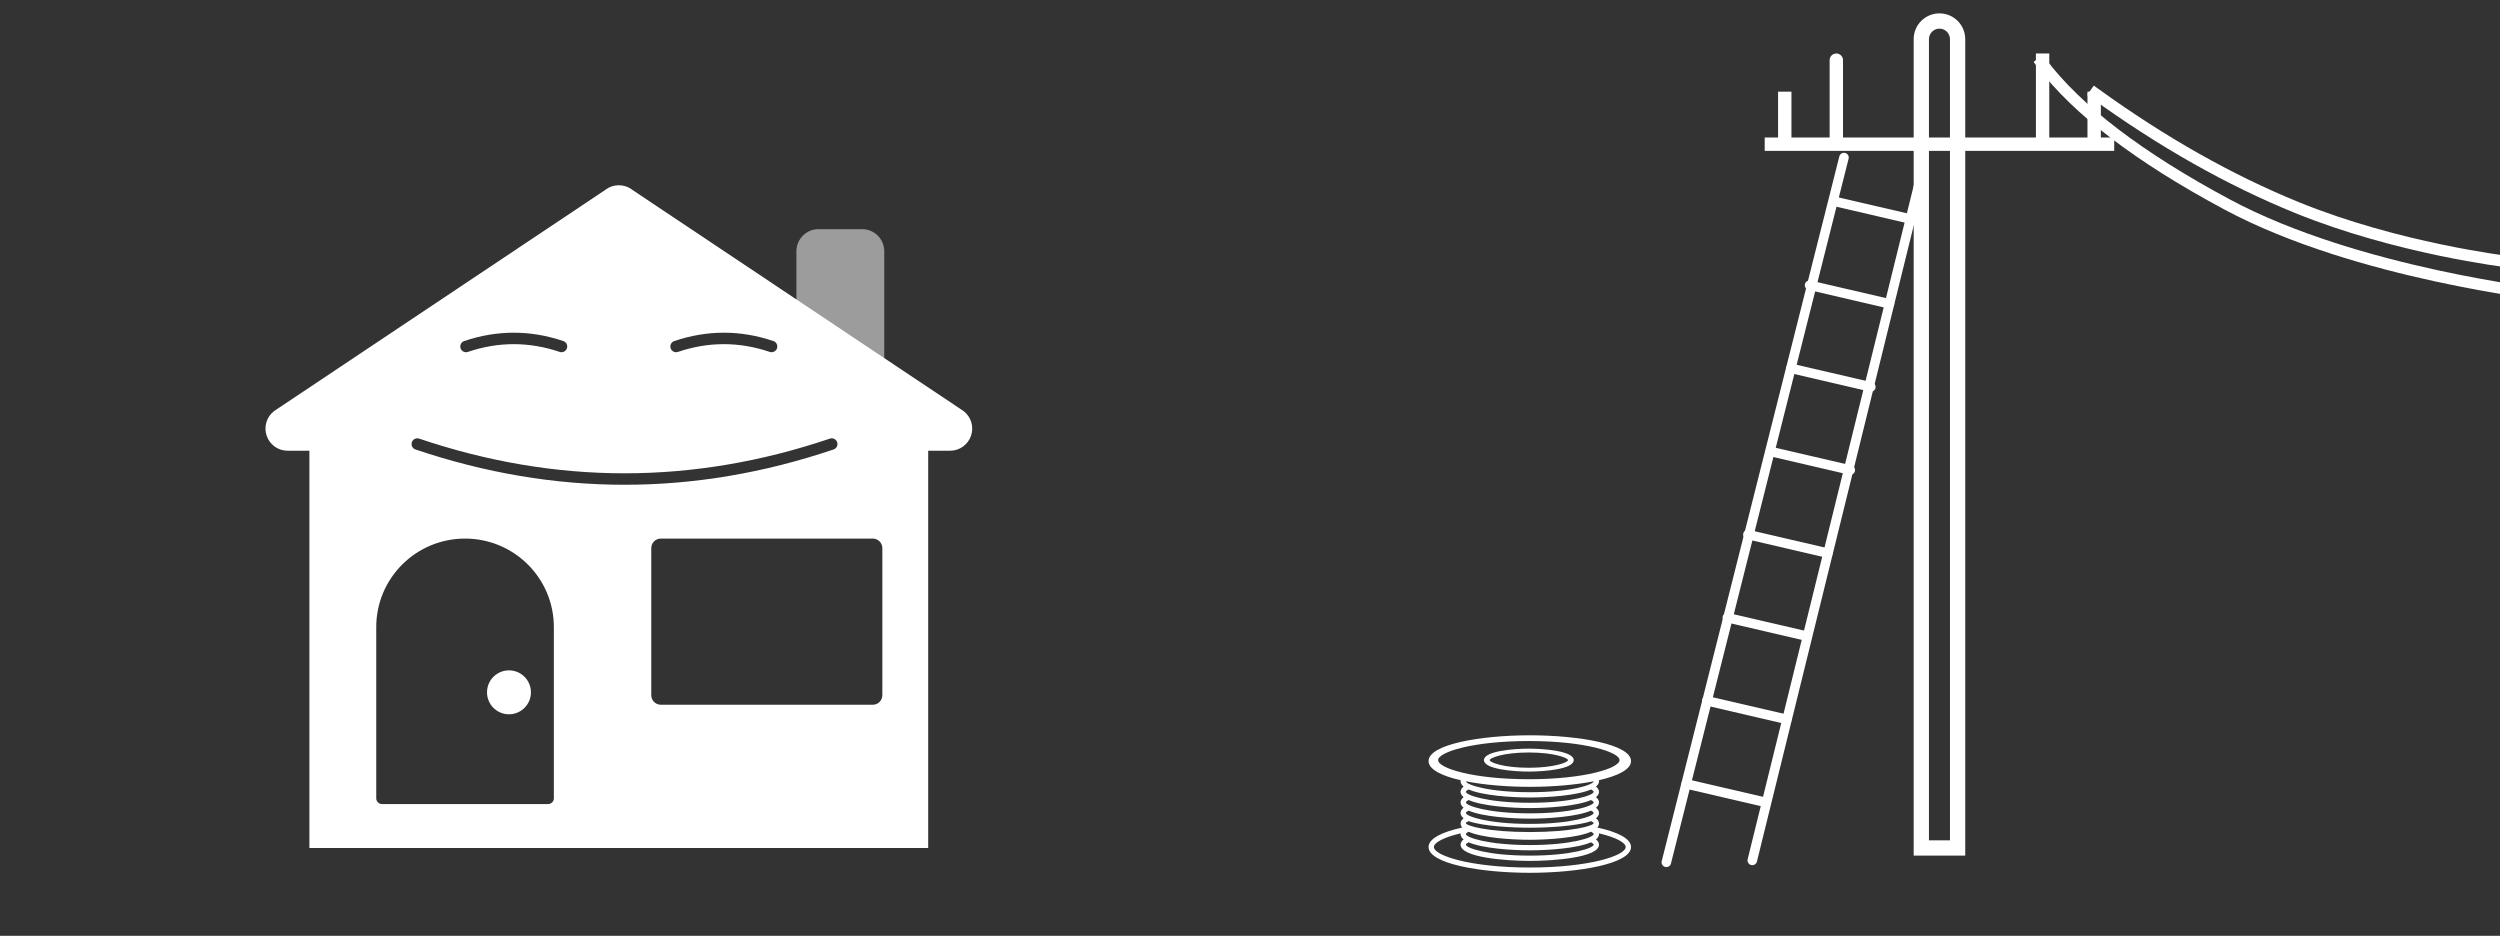 <?xml version="1.0" encoding="UTF-8"?>
<svg width="1309px" height="490px" viewBox="0 0 1309 490" version="1.1" xmlns="http://www.w3.org/2000/svg" xmlns:xlink="http://www.w3.org/1999/xlink">
    <rect x="0" y="0" width="1309" height="490" fill="#333333" stroke="none"/>
    <!-- Generator: Sketch 47.1 (45422) - http://www.bohemiancoding.com/sketch -->
    <title>Artboard Copy</title>
    <desc>Created with Sketch.</desc>
    <defs></defs>
    <g id="Page-1" stroke="none" stroke-width="1" fill="none" fill-rule="evenodd">
        <g id="Artboard-Copy">
            <path d="M463,131.625 C463,125.202 457.854,120 451.5,120 L428.5,120 C422.146,120 417,125.202 417,131.625 L417,201.375 C417,207.798 422.146,213 428.5,213 L451.5,213 C457.854,213 463,207.798 463,201.375 L463,131.625 Z" id="Shape" fill-opacity="0.513" fill="#FFFFFF" fill-rule="nonzero"></path>
            <path d="M1021,440 L1021,20.5 C1021,17.462 1018.538,15 1015.5,15 C1012.462,15 1010,17.462 1010,20.5 L1010,440 L1021,440 Z M1015.5,7 C1022.956,7 1029,13.044 1029,20.5 L1029,448 L1002,448 L1002,20.5 C1002,13.044 1008.044,7 1015.5,7 Z" id="Rectangle" fill="#FFFFFF" fill-rule="nonzero"></path>
            <path d="M486,236 L486,444 L162,444 L162,236 L150.565,236 C145.627,236 141.233,232.855 139.625,228.176 C138.024,223.496 139.568,218.313 143.465,215.272 L316.925,99.441 C321.1,96.186 326.951,96.186 331.126,99.441 L504.586,215.272 C508.489,218.313 510.027,223.496 508.425,228.176 C506.818,232.855 502.423,236 497.486,236 L486,236 Z M346,282 C343.239,282 341,284.239 341,287 L341,364 C341,366.761 343.239,369 346,369 L346,369 L457,369 C459.761,369 462,366.761 462,364 L462,287 C462,284.239 459.761,282 457,282 L346,282 Z M290,328.333 C290,302.746 269.18,282 243.5,282 C217.82,282 197,302.746 197,328.333 L197,418 C197,419.657 198.343,421 200,421 L287,421 C288.657,421 290,419.657 290,418 L290,328.333 Z M243.04,178.578 C241.47,179.108 240.628,180.81 241.158,182.38 C241.688,183.95 243.39,184.792 244.96,184.262 C252.988,181.55 260.998,180.198 269,180.198 C277.002,180.198 285.012,181.55 293.04,184.262 L293.04,184.262 C294.61,184.792 296.312,183.95 296.842,182.38 L296.842,182.38 C297.372,180.81 296.53,179.108 294.96,178.578 C286.322,175.66 277.664,174.198 269,174.198 C260.336,174.198 251.678,175.66 243.04,178.578 Z M353.04,178.578 L353.04,178.578 C351.47,179.108 350.628,180.81 351.158,182.38 L351.158,182.38 C351.688,183.95 353.39,184.792 354.96,184.262 C362.988,181.55 370.998,180.198 379,180.198 C387.002,180.198 395.012,181.55 403.04,184.262 L403.04,184.262 C404.61,184.792 406.312,183.95 406.842,182.38 L406.842,182.38 C407.372,180.81 406.53,179.108 404.96,178.578 C396.322,175.66 387.664,174.198 379,174.198 C370.336,174.198 361.678,175.66 353.04,178.578 Z M217.54,235.342 C254.012,247.661 290.502,253.824 327,253.824 C363.498,253.824 399.988,247.661 436.46,235.342 C438.03,234.812 438.872,233.11 438.342,231.54 L438.342,231.54 C437.812,229.97 436.11,229.128 434.54,229.658 L434.54,229.658 C398.678,241.771 362.836,247.824 327,247.824 C291.164,247.824 255.322,241.771 219.46,229.658 C217.89,229.128 216.188,229.97 215.658,231.54 C215.128,233.11 215.97,234.812 217.54,235.342 Z" id="Combined-Shape" fill="#FFFFFF" fill-rule="nonzero"></path>
            <circle id="Oval" fill="#FFFFFF" fill-rule="nonzero" cx="266.5" cy="362.5" r="11.5"></circle>
            <path d="M1097,49 C1132.197,74.429 1167.408,94.319 1202.631,108.669 C1255.466,130.194 1313,137 1313,137" id="Line-2" stroke="#FFFFFF" stroke-width="6" stroke-linecap="square"></path>
            <path d="M1069,33 C1087.667,57.667 1120,82.333 1166,107 C1235,144 1335,154 1328,154" id="Line-2" stroke="#FFFFFF" stroke-width="6" stroke-linecap="square"></path>
            <rect id="Rectangle-2" fill="#FFFFFF" x="924" y="72" width="183" height="7"></rect>
            <g id="Group-4" transform="translate(931, 48)" fill="#FFFFFF">
                <rect id="Rectangle-2" transform="translate(3.5, 14) rotate(90) translate(-3.5, -14) " x="-10.5" y="10.5" width="28" height="7"></rect>
                <rect id="Rectangle-2" transform="translate(165.5, 14) rotate(90) translate(-165.5, -14) " x="151.5" y="10.5" width="28" height="7"></rect>
            </g>
            <path d="M941,48.5 L982,48.5 L982,48.5 C983.933,48.5 985.5,50.067 985.5,52 L985.5,52 L985.5,52 C985.5,53.933 983.933,55.5 982,55.5 L941,55.5 L941,55.5 C939.067,55.5 937.5,53.933 937.5,52 L937.5,52 L937.5,52 C937.5,50.067 939.067,48.5 941,48.5 Z" id="Rectangle-2" fill="#FFFFFF" transform="translate(961.5, 52) rotate(90) translate(-961.5, -52) "></path>
            <rect id="Rectangle-2" fill="#FFFFFF" transform="translate(1069.5, 52) rotate(90) translate(-1069.5, -52) " x="1045.5" y="48.5" width="48" height="7"></rect>
            <g id="if_09_2019790" transform="translate(748, 385)" fill-rule="nonzero" fill="#FFFFFF">
                <path d="M76,13 C76,8.254 60.627,7 52.5,7 C44.373,7 29,8.254 29,13 C29,17.746 44.373,19 52.5,19 C60.627,19 76,17.746 76,13 Z M32,13 C32,11.839 39.184,9 52.5,9 C65.816,9 73,11.839 73,13 C73,14.161 65.816,17 52.5,17 C39.184,17 32,14.161 32,13 Z" id="Shape"></path>
                <path d="M88.37,48.306 C88.921,47.67 89.237,46.979 89.237,46.222 C89.237,45.184 88.662,44.266 87.654,43.452 C88.664,42.637 89.237,41.713 89.237,40.672 C89.237,39.64 88.667,38.725 87.668,37.915 C88.67,37.103 89.237,36.185 89.237,35.149 C89.237,34.114 88.664,33.198 87.663,32.387 C88.667,31.573 89.237,30.653 89.237,29.615 C89.237,28.58 88.664,27.662 87.66,26.851 C88.667,26.036 89.237,25.117 89.237,24.077 C89.237,23.887 89.212,23.702 89.174,23.522 C99.19,21.244 106,17.873 106,13.496 C106,4.73 78.692,0 53,0 C27.305,0 2.48140303e-15,4.73 2.48140303e-15,13.496 C2.48140303e-15,17.873 6.81,21.245 16.826,23.522 C16.788,23.703 16.763,23.889 16.763,24.077 C16.763,25.117 17.333,26.037 18.34,26.851 C17.336,27.664 16.763,28.58 16.763,29.615 C16.763,30.653 17.333,31.573 18.337,32.387 C17.334,33.198 16.763,34.114 16.763,35.149 C16.763,36.185 17.33,37.103 18.33,37.915 C17.331,38.725 16.763,39.64 16.763,40.672 C16.763,41.715 17.336,42.637 18.346,43.452 C17.338,44.266 16.763,45.184 16.763,46.222 C16.763,46.979 17.079,47.67 17.63,48.306 C7.183,50.585 0,54.012 0,58.504 C0,67.27 27.307,72 53,72 C78.692,72 106,67.27 106,58.504 C106,54.012 98.817,50.583 88.37,48.306 Z M86.443,57.282 C86.443,58.993 75.064,63.003 53,63.003 C30.934,63.003 19.557,58.994 19.557,57.282 C19.557,56.938 20.03,56.502 20.944,56.025 C28.311,59.258 43.716,60.234 53,60.234 C62.284,60.234 77.688,59.258 85.055,56.025 C85.97,56.502 86.443,56.938 86.443,57.282 Z M85.069,50.495 C85.974,50.971 86.443,51.403 86.443,51.745 C86.443,53.456 75.064,57.466 53,57.466 C30.934,57.466 19.557,53.457 19.557,51.745 C19.557,51.403 20.026,50.968 20.93,50.495 C28.293,53.734 43.711,54.711 53,54.711 C62.289,54.711 77.708,53.734 85.069,50.495 Z M5,13 C5,8.825 23.072,3 52.5,3 C81.928,3 100,8.825 100,13 C100,17.175 81.93,23 52.5,23 C23.072,23 5,17.177 5,13 Z M53,26.991 C64.728,26.991 76.785,26.002 86.435,24.096 C86.351,25.82 74.982,29.798 53,29.798 C31.017,29.798 19.647,25.82 19.564,24.098 C29.215,26.002 41.272,26.991 53,26.991 Z M53,32.566 C62.284,32.566 77.685,31.591 85.055,28.357 C85.968,28.836 86.443,29.272 86.443,29.615 C86.443,31.326 75.064,35.336 53,35.336 C30.934,35.336 19.557,31.328 19.557,29.615 C19.557,29.272 20.03,28.836 20.945,28.357 C28.314,31.589 43.716,32.566 53,32.566 Z M53,38.105 C62.287,38.105 77.69,37.129 85.058,33.894 C85.971,34.371 86.443,34.806 86.443,35.149 C86.443,36.86 75.064,40.87 53,40.87 C30.934,40.87 19.557,36.862 19.557,35.149 C19.557,34.806 20.029,34.37 20.94,33.894 C28.308,37.127 43.715,38.105 53,38.105 Z M53,43.639 C62.289,43.639 77.707,42.663 85.069,39.424 C85.974,39.897 86.443,40.332 86.443,40.672 C86.443,42.383 75.064,46.393 53,46.393 C30.934,46.393 19.557,42.385 19.557,40.672 C19.557,40.332 20.026,39.896 20.93,39.424 C28.293,42.662 43.711,43.639 53,43.639 Z M53,48.39 C62.278,48.39 77.669,47.594 85.044,44.958 C85.966,45.35 86.443,45.708 86.443,45.99 C86.443,47.386 75.064,50.66 53,50.66 C30.934,50.66 19.557,47.387 19.557,45.99 C19.557,45.708 20.034,45.35 20.956,44.958 C28.329,47.594 43.722,48.39 53,48.39 Z M53,69.232 C21.894,69.232 2.794,62.983 2.794,58.504 C2.794,56.216 7.781,53.467 16.802,51.324 C16.78,51.462 16.763,51.601 16.763,51.745 C16.763,52.784 17.333,53.703 18.339,54.517 C17.334,55.33 16.763,56.246 16.763,57.282 C16.763,63.998 40.467,65.771 53,65.771 C65.533,65.771 89.237,63.998 89.237,57.282 C89.237,56.246 88.664,55.33 87.66,54.517 C88.667,53.703 89.237,52.784 89.237,51.745 C89.237,51.601 89.218,51.462 89.197,51.324 C98.216,53.467 103.206,56.214 103.206,58.504 C103.206,62.983 84.106,69.232 53,69.232 Z" id="Shape"></path>
            </g>
            <path d="M937.642,193.227 L979.642,202.227" id="Line-4" stroke="#FFFFFF" stroke-width="5" stroke-linecap="round" transform="translate(958.642, 197.727) rotate(1) translate(-958.642, -197.727) "></path>
            <path d="M947.403,149.711 L989.403,158.711" id="Line-4" stroke="#FFFFFF" stroke-width="5" stroke-linecap="round" transform="translate(968.403, 154.211) rotate(1) translate(-968.403, -154.211) "></path>
            <path d="M926.881,236.742 L968.881,245.742" id="Line-4" stroke="#FFFFFF" stroke-width="5" stroke-linecap="round" transform="translate(947.881, 241.242) rotate(1) translate(-947.881, -241.242) "></path>
            <path d="M915.119,280.258 L957.119,289.258" id="Line-4" stroke="#FFFFFF" stroke-width="5" stroke-linecap="round" transform="translate(936.119, 284.758) rotate(1) translate(-936.119, -284.758) "></path>
            <path d="M904.358,323.773 L946.358,332.773" id="Line-4" stroke="#FFFFFF" stroke-width="5" stroke-linecap="round" transform="translate(925.358, 328.273) rotate(1) translate(-925.358, -328.273) "></path>
            <path d="M893.597,367.289 L935.597,376.289" id="Line-4" stroke="#FFFFFF" stroke-width="5" stroke-linecap="round" transform="translate(914.597, 371.789) rotate(1) translate(-914.597, -371.789) "></path>
            <path d="M882.836,410.805 L924.836,419.805" id="Line-4" stroke="#FFFFFF" stroke-width="5" stroke-linecap="round" transform="translate(903.836, 415.305) rotate(1) translate(-903.836, -415.305) "></path>
            <path d="M962.164,106.195 L1004.164,115.195" id="Line-4" stroke="#FFFFFF" stroke-width="5" stroke-linecap="round" transform="translate(983.164, 110.695) rotate(1) translate(-983.164, -110.695) "></path>
            <path d="M965.5,82.5 L872.5,451.5" id="Line-5" stroke="#FFFFFF" stroke-width="5" stroke-linecap="round"></path>
            <path d="M917.5,450.5 L1005.5,93.5" id="Line-6" stroke="#FFFFFF" stroke-width="5" stroke-linecap="round"></path>
        </g>
    </g>
</svg>